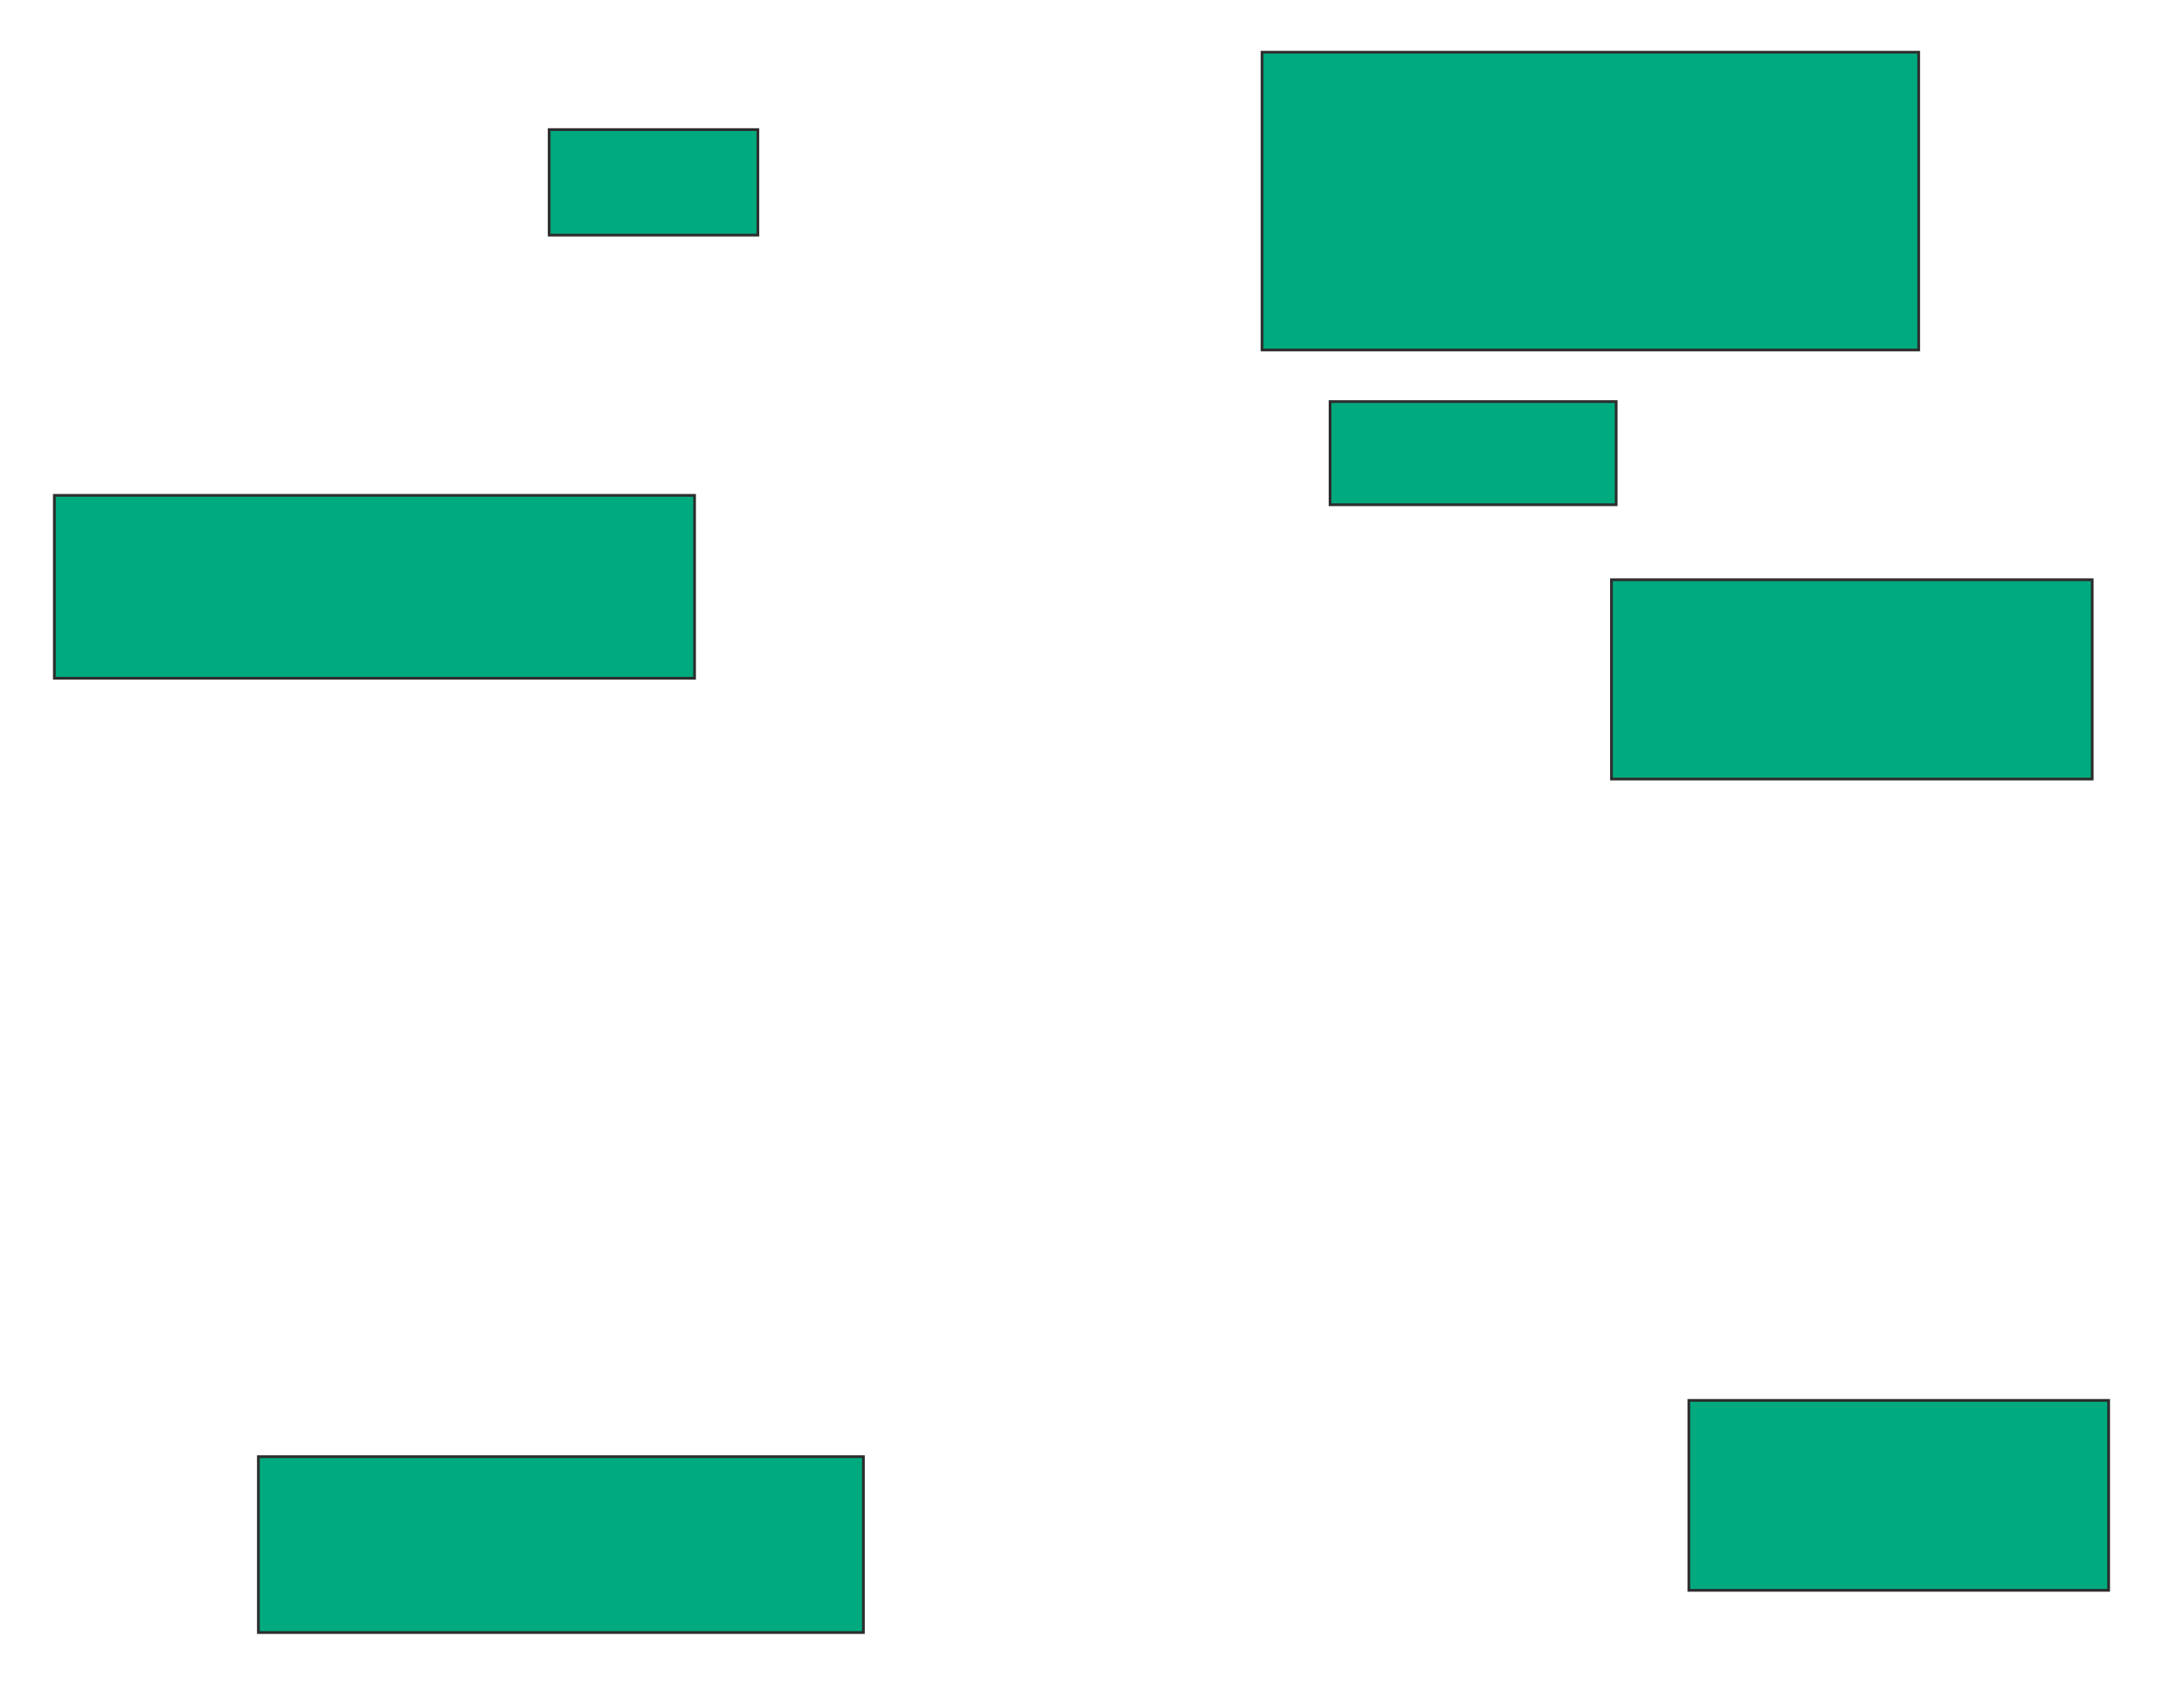 <svg xmlns="http://www.w3.org/2000/svg" width="796" height="619">
 <!-- Created with Image Occlusion Enhanced -->
 <g>
  <title>Labels</title>
 </g>
 <g>
  <title>Masks</title>
  <rect id="b17713dd90b049c7808d5e4e4ffe1de1-ao-1" height="38.462" width="76.068" y="47.239" x="200.154" stroke="#2D2D2D" fill="#00AA7F"/>
  <rect id="b17713dd90b049c7808d5e4e4ffe1de1-ao-2" height="108.547" width="239.316" y="19.034" x="459.983" stroke="#2D2D2D" fill="#00AA7F"/>
  <rect id="b17713dd90b049c7808d5e4e4ffe1de1-ao-3" height="37.607" width="104.274" y="146.385" x="484.769" stroke="#2D2D2D" fill="#00AA7F"/>
  <rect id="b17713dd90b049c7808d5e4e4ffe1de1-ao-4" height="72.65" width="175.214" y="211.342" x="587.333" stroke="#2D2D2D" fill="#00AA7F"/>
  <rect id="b17713dd90b049c7808d5e4e4ffe1de1-ao-5" height="69.231" width="152.991" y="510.487" x="615.538" stroke="#2D2D2D" fill="#00AA7F"/>
  
  <rect id="b17713dd90b049c7808d5e4e4ffe1de1-ao-7" height="64.103" width="220.513" y="531" x="94.171" stroke="#2D2D2D" fill="#00AA7F"/>
  <rect id="b17713dd90b049c7808d5e4e4ffe1de1-ao-8" height="66.667" width="233.333" y="180.573" x="19.812" stroke="#2D2D2D" fill="#00AA7F"/>
 </g>
</svg>